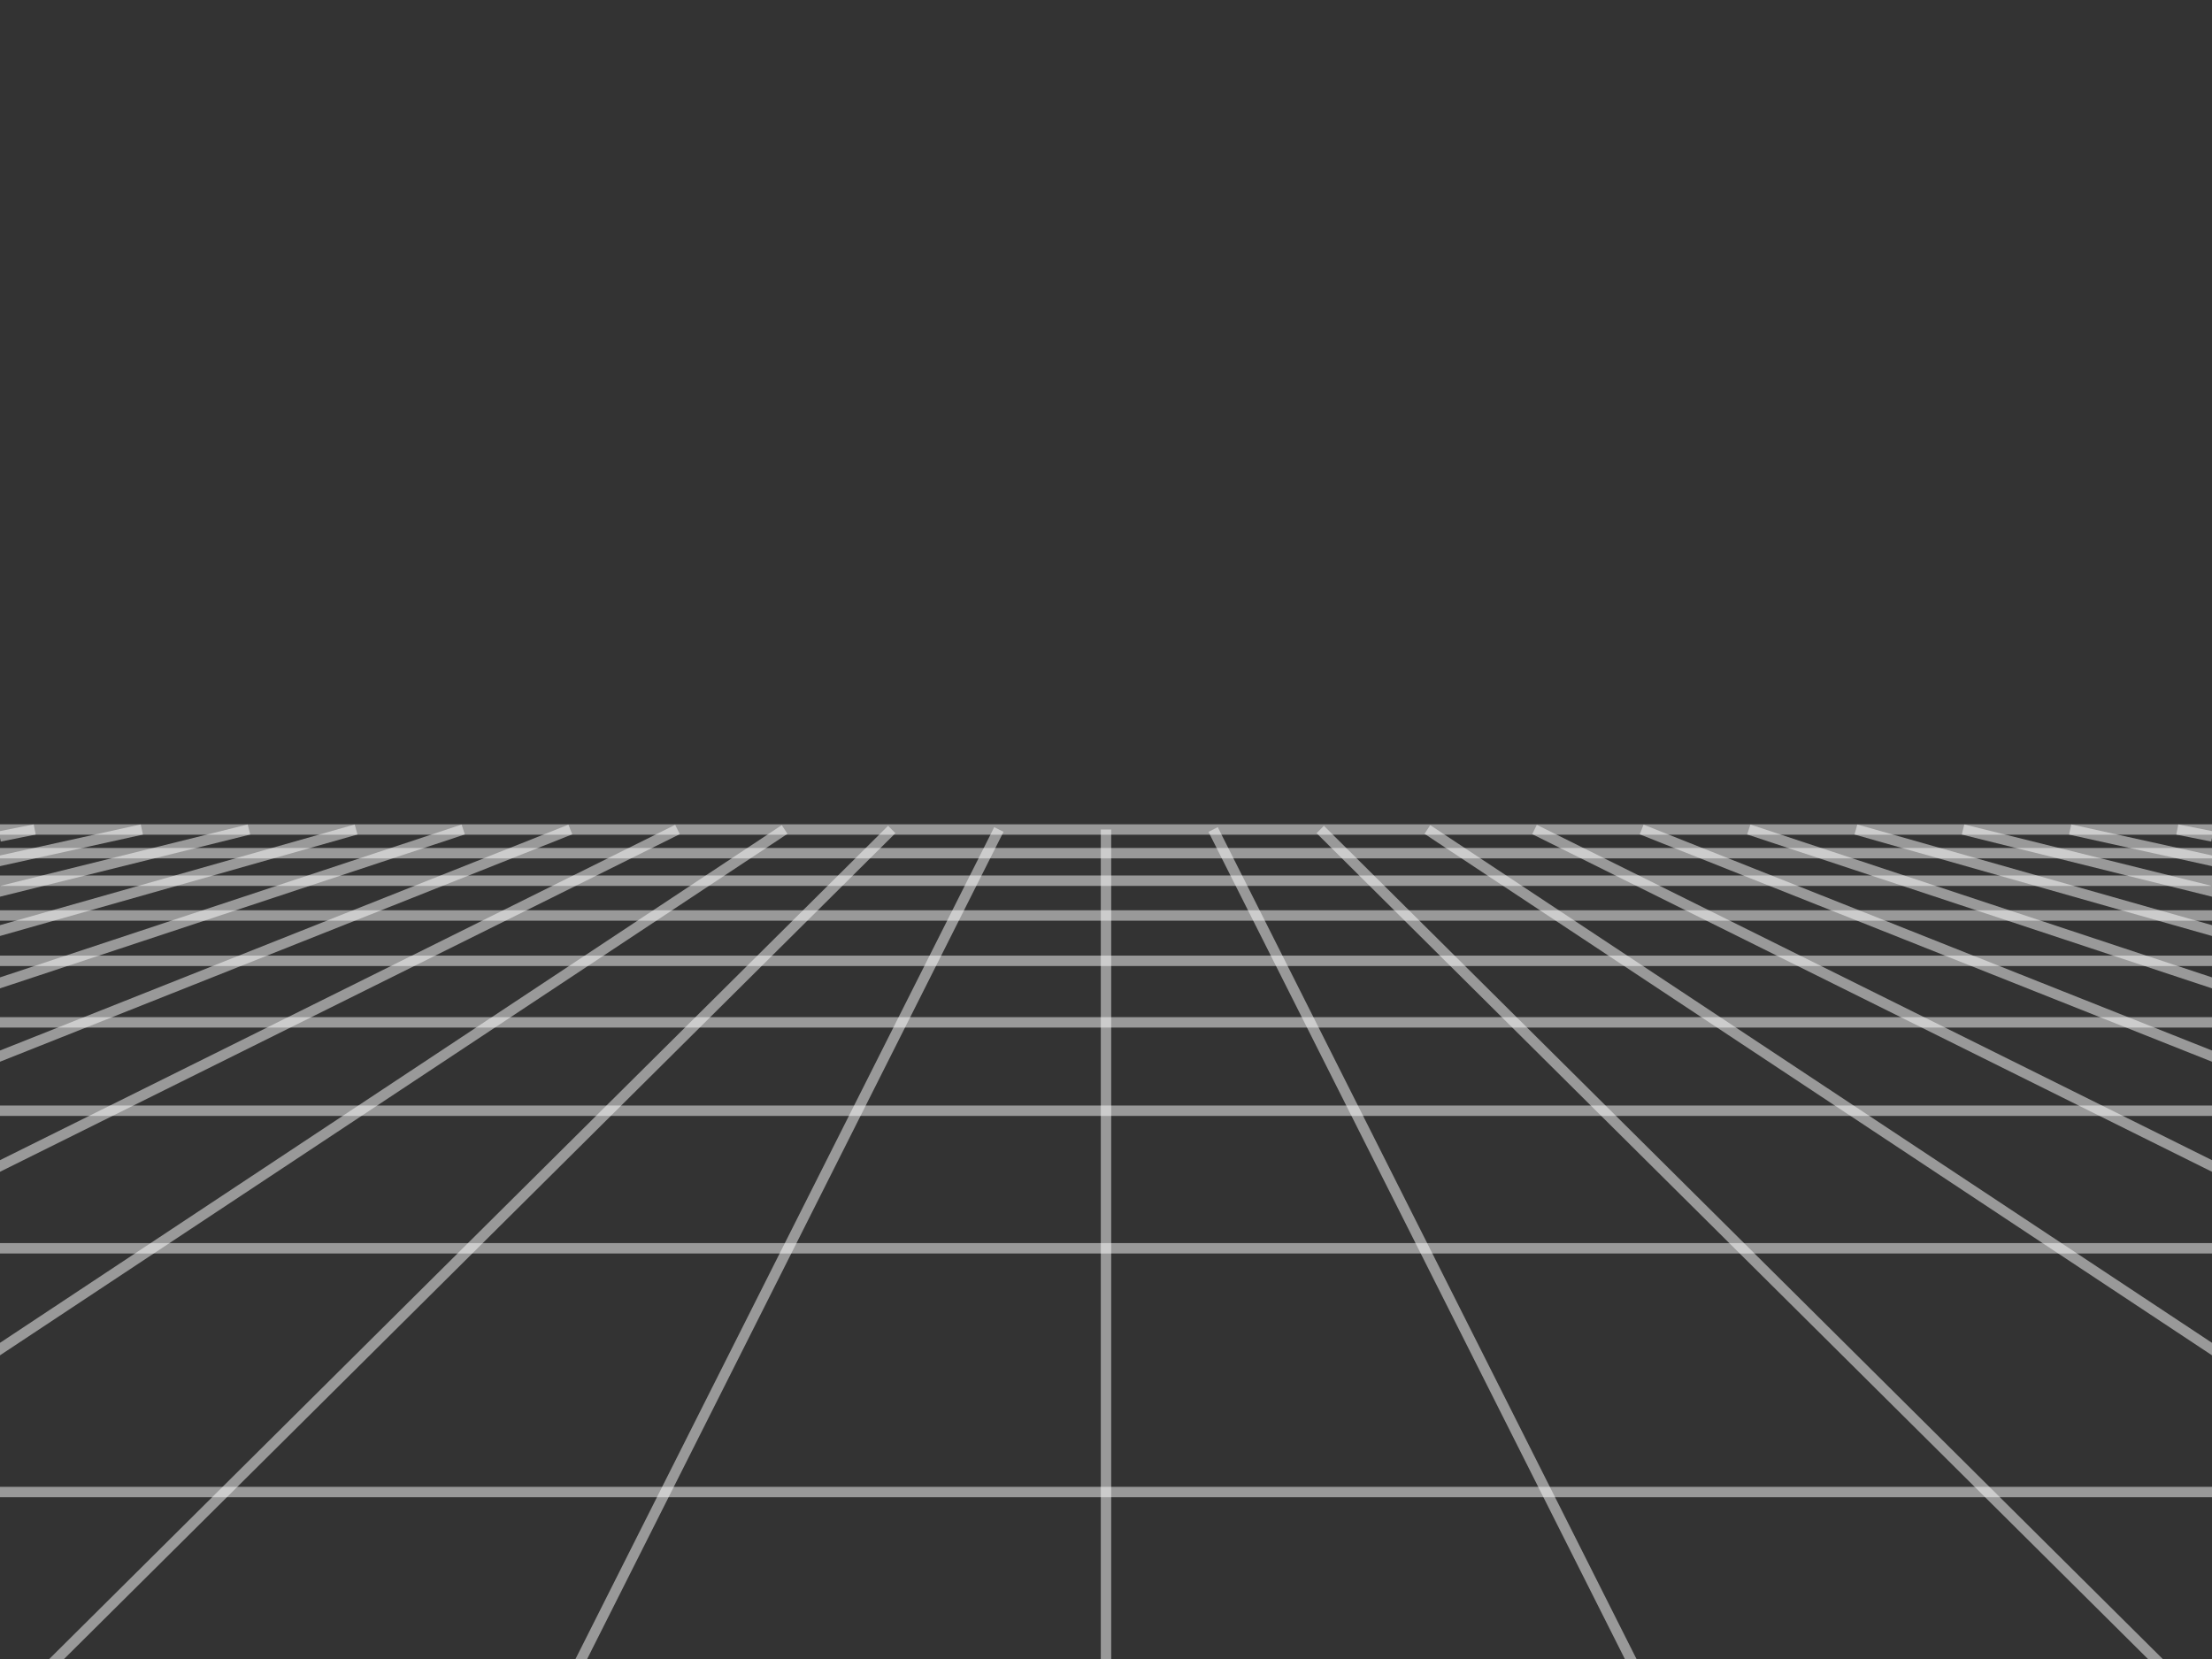 <svg width="640" height="480" viewBox="0 0 640 480" xmlns="http://www.w3.org/2000/svg" preserveAspectRatio="none"><rect x="0" y="0" width="640" height="480" fill="#333333" stroke="none"/> <style> line { stroke: rgba(255,255,255,0.502); stroke-width: 3.01px; vector-effect: non-scaling-stroke; } </style> <line x1="640.08" y1="242.01" x2="629.961" y2="240.0" /> <line x1="640.981" y1="249.274" x2="598.965" y2="240.0" /> <line x1="642.114" y1="258.412" x2="567.968" y2="240.0" /> <line x1="643.582" y1="270.256" x2="536.972" y2="240.0" /> <line x1="645.562" y1="286.216" x2="505.976" y2="240.0" /> <line x1="648.374" y1="308.892" x2="474.98" y2="240.0" /> <line x1="652.684" y1="343.65" x2="443.984" y2="240.0" /> <line x1="660.124" y1="403.652" x2="412.988" y2="240.0" /> <line x1="648.247" y1="504.469" x2="381.992" y2="240.0" /> <line x1="484.123" y1="504.469" x2="350.996" y2="240.0" /> <line x1="320.0" y1="504.469" x2="320.0" y2="240.0" /> <line x1="155.877" y1="504.469" x2="289.004" y2="240.0" /> <line x1="-8.247" y1="504.469" x2="258.008" y2="240.0" /> <line x1="-20.124" y1="403.652" x2="227.012" y2="240.0" /> <line x1="-12.684" y1="343.65" x2="196.016" y2="240.0" /> <line x1="-8.373" y1="308.892" x2="165.02" y2="240.0" /> <line x1="-5.562" y1="286.216" x2="134.024" y2="240.0" /> <line x1="-3.583" y1="270.256" x2="103.028" y2="240.0" /> <line x1="-2.114" y1="258.412" x2="72.031" y2="240.0" /> <line x1="-0.981" y1="249.274" x2="41.035" y2="240.0" /> <line x1="-0.08" y1="242.01" x2="10.039" y2="240.0" /> <line x1="-0.68" y1="246.85" x2="640.68" y2="246.85" /> <line x1="-1.668" y1="254.814" x2="641.668" y2="254.814" /> <line x1="-2.916" y1="264.877" x2="642.916" y2="264.877" /> <line x1="-4.542" y1="277.994" x2="644.542" y2="277.994" /> <line x1="-6.75" y1="295.801" x2="646.75" y2="295.801" /> <line x1="-9.92" y1="321.367" x2="649.92" y2="321.367" /> <line x1="-14.856" y1="361.169" x2="654.856" y2="361.169" /> <line x1="-23.601" y1="431.691" x2="663.601" y2="431.691" /> <line x1="0.0" y1="240.0" x2="640.0" y2="240.0" /></svg>